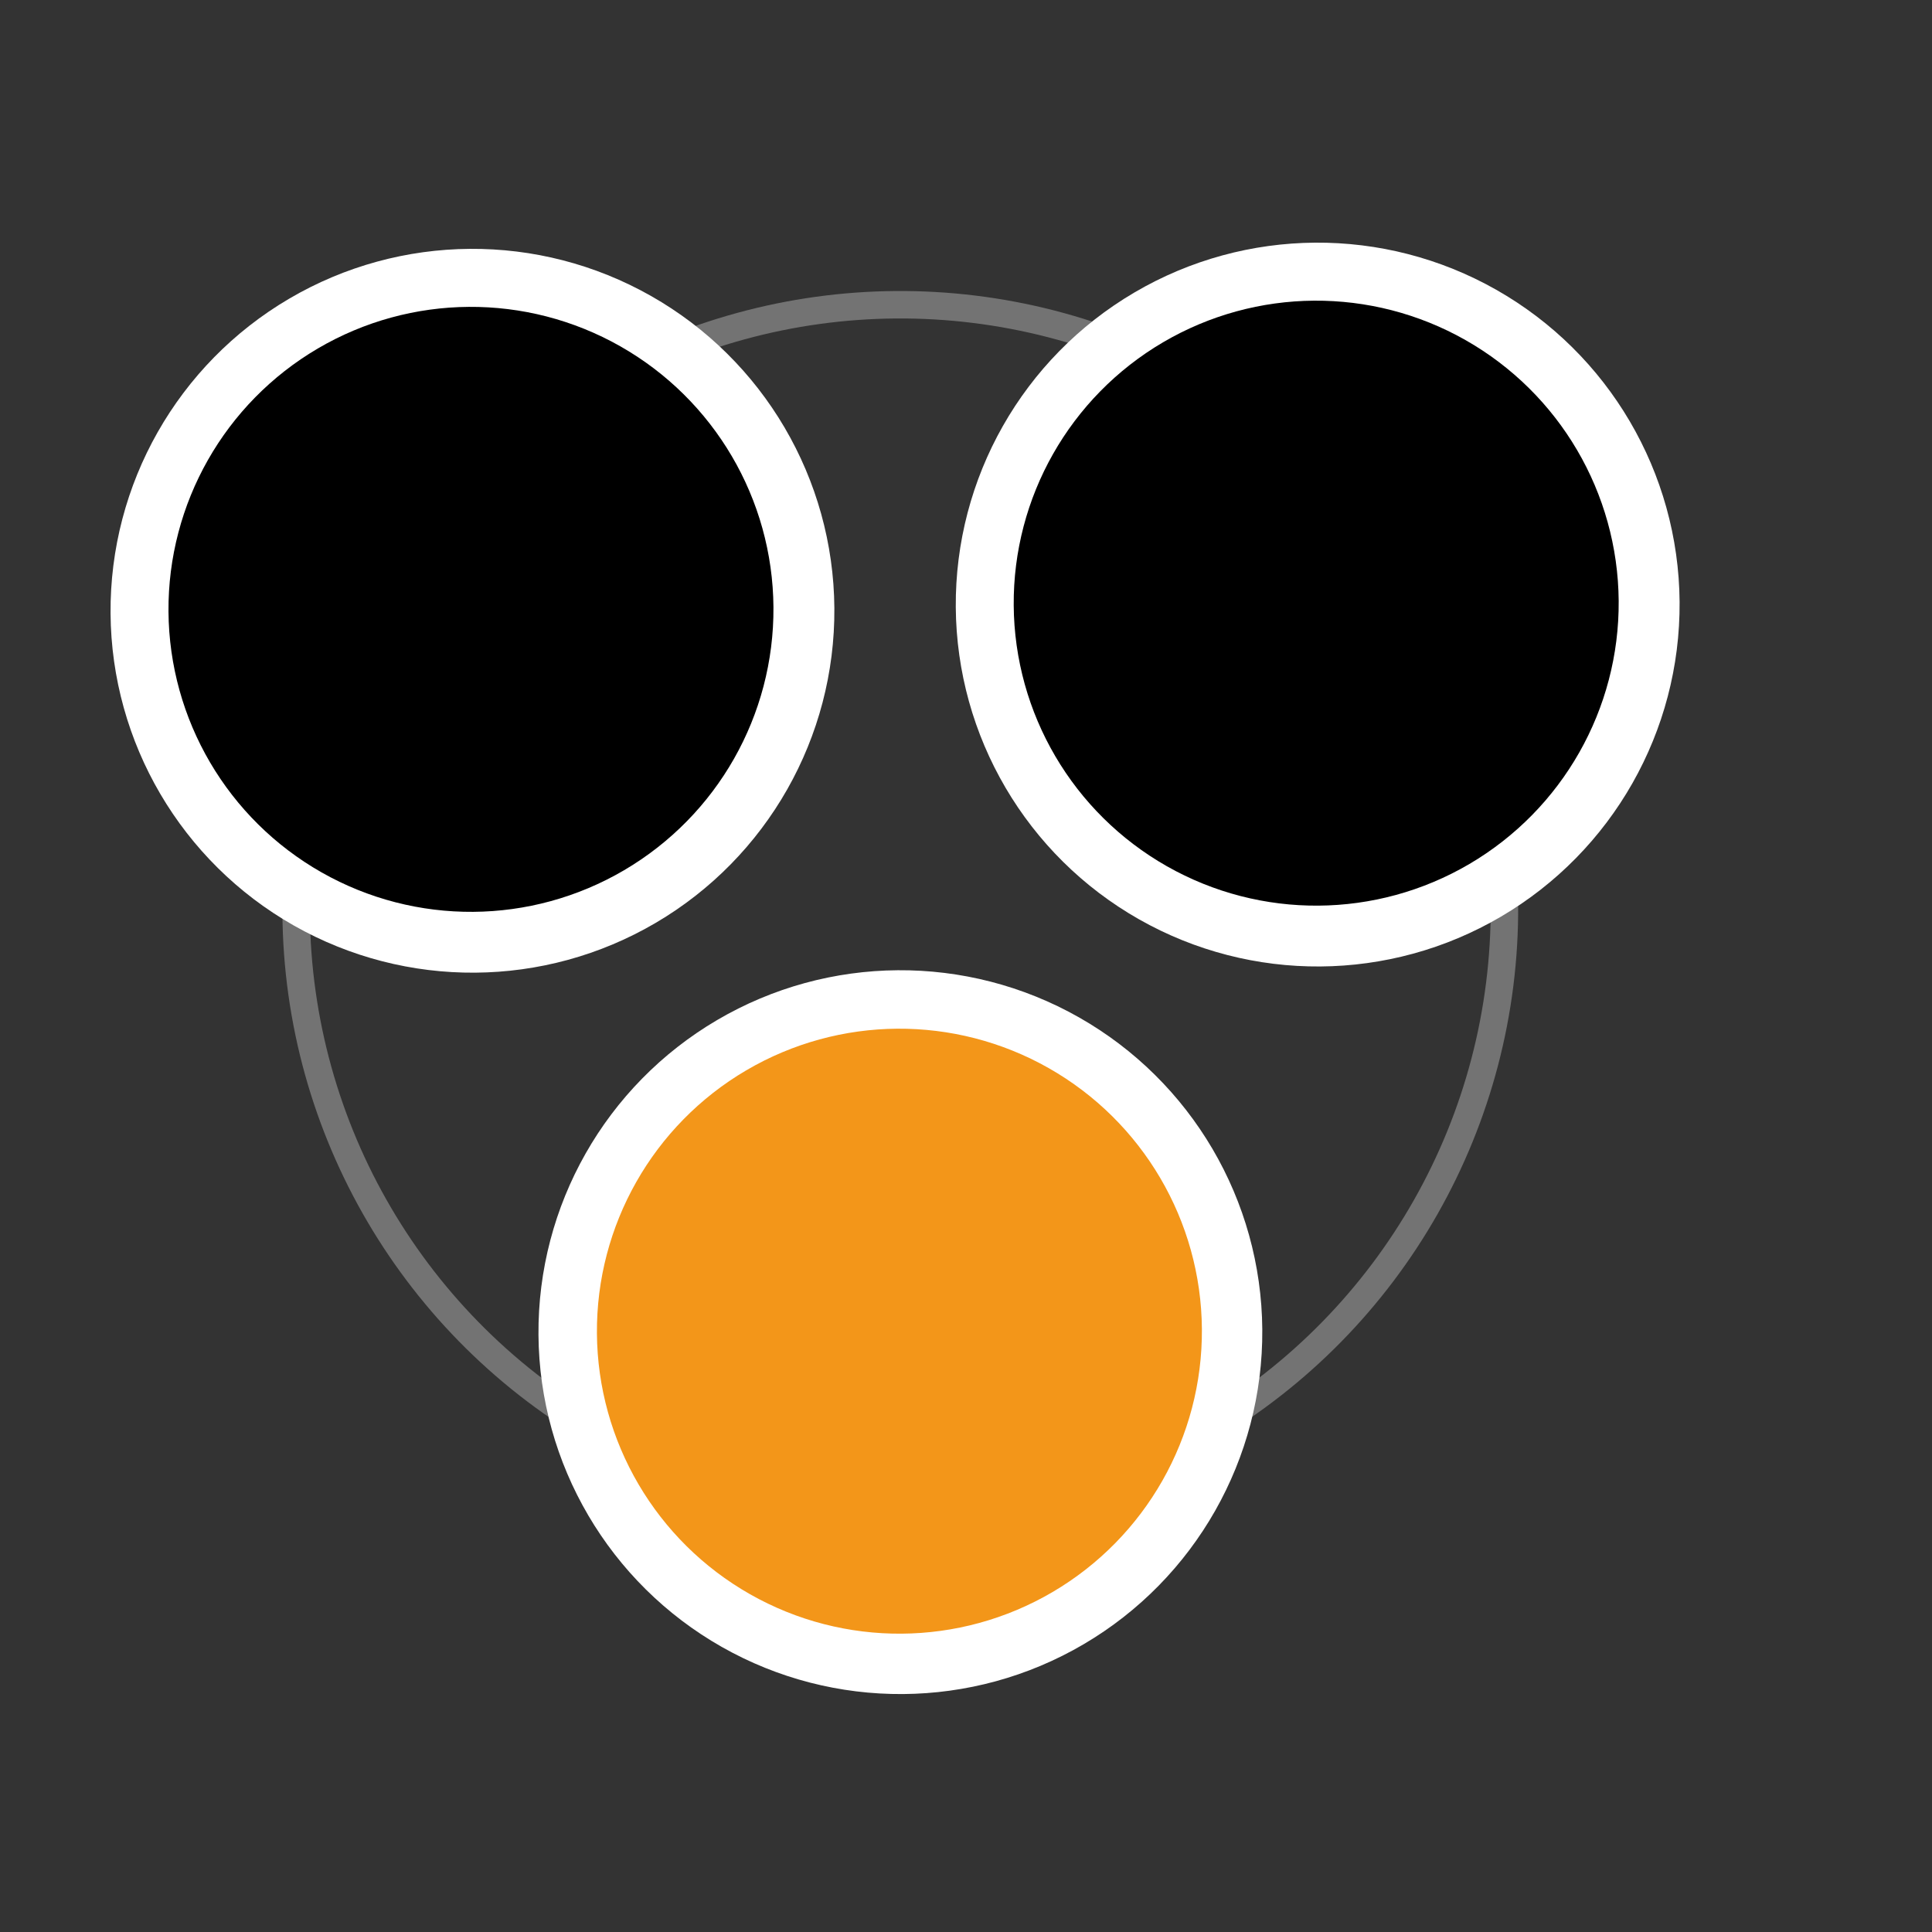 <svg width="128" height="128" version="1.0" viewBox="0 0 128 128" xmlns="http://www.w3.org/2000/svg">
 <rect x="0" y="0" width="128" height="128" fill="#333333" stroke="none"/>
 <style type="text/css">.st0{fill:#FFFFFF;fill-opacity:1.0;}.st1{fill:#F39619;fill-opacity:1.0;}.st2{fill:#000;fill-opacity:1.0;}</style>
 <circle transform="rotate(179.58)" cx="-59.203" cy="-60.652" r="40.027" style="fill:none;stroke-width:1.819;stroke:#737373"/>
 <circle transform="rotate(179.58)" cx="-59.004" cy="-88.693" r="23.978" style="fill:#fff;stroke-width:1.196"/>
 <circle transform="rotate(179.58)" cx="-58.94" cy="-88.629" r="20.041" style="fill:#f39619"/>
 <circle transform="rotate(179.58)" cx="-31.004" cy="-40.693" r="23.978" style="fill:#fff;stroke-width:1.196"/>
 <circle transform="rotate(179.58)" cx="-87.004" cy="-40.693" r="23.978" style="fill:#fff;stroke-width:1.196"/>
 <circle transform="rotate(179.58)" cx="-86.906" cy="-40.599" r="20.041"/>
 <circle transform="rotate(179.58)" cx="-30.906" cy="-40.599" r="20.041"/>
</svg>
